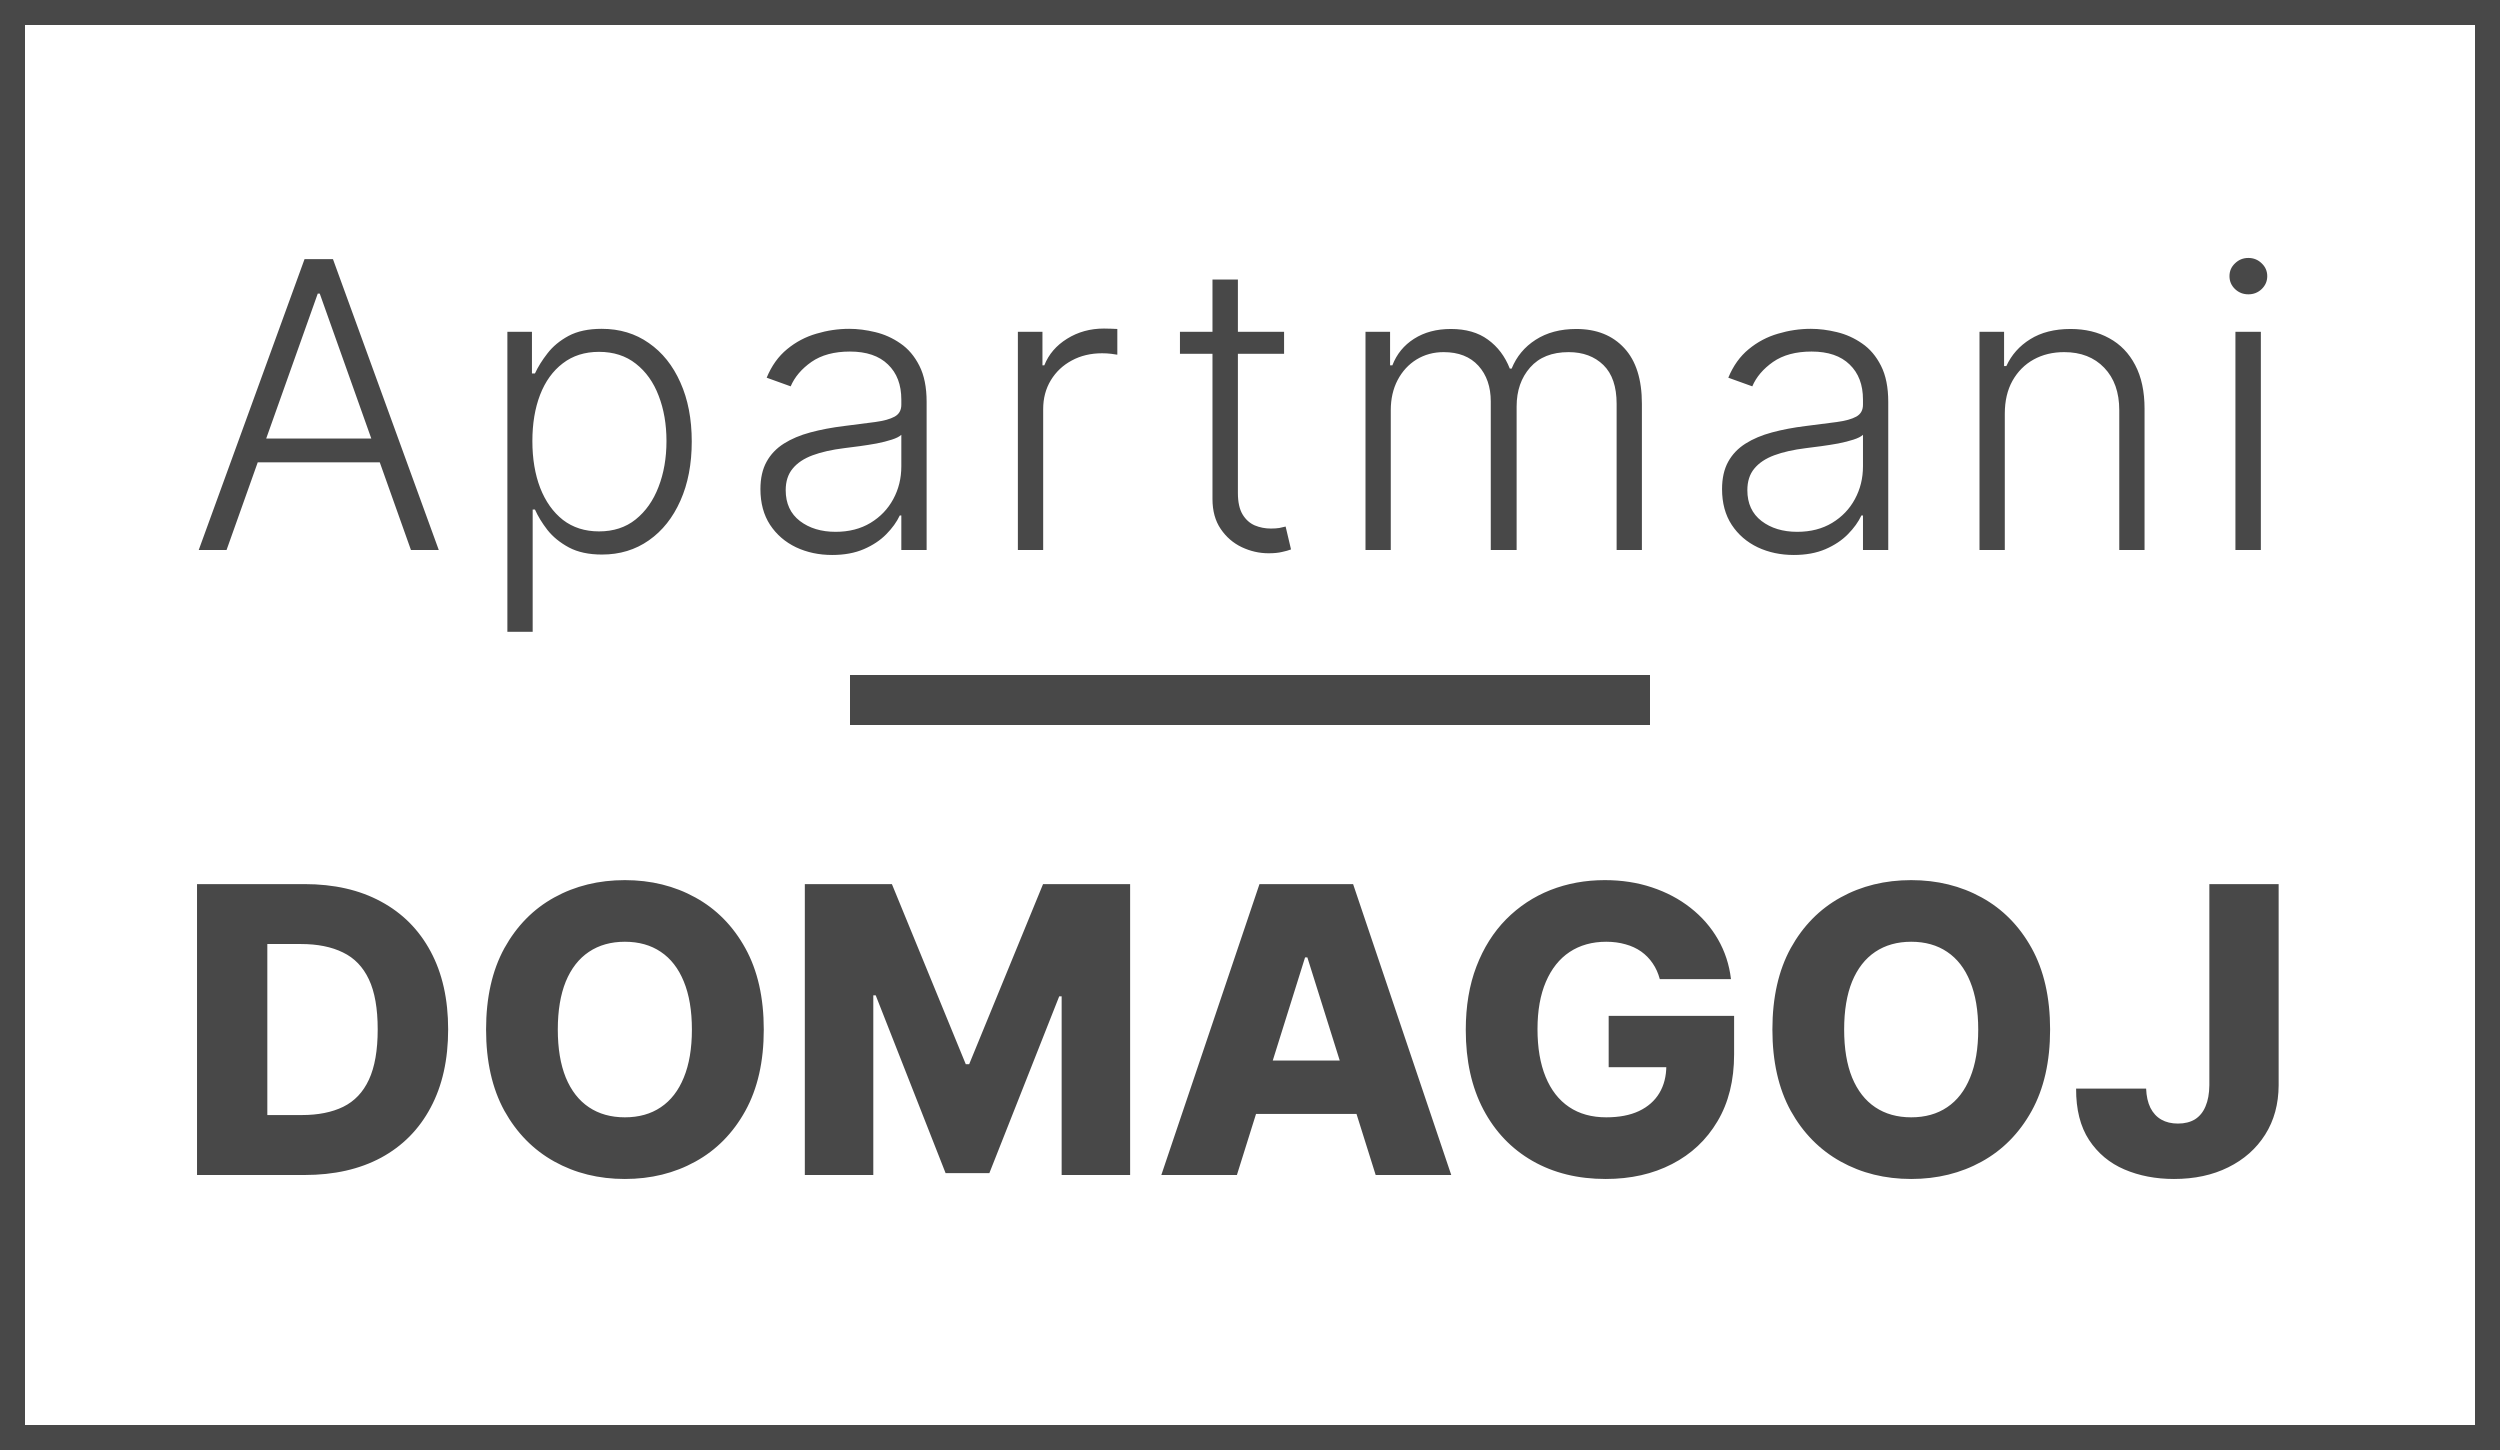 <svg width="100" height="58" viewBox="0 0 100 58" fill="none" xmlns="http://www.w3.org/2000/svg">
<rect x="0.5" y="0.5" width="99" height="57" stroke="#484848"/>
<path d="M9.062 22H7.949L12.182 10.364H13.318L17.551 22H16.438L12.79 11.744H12.71L9.062 22ZM9.864 17.54H15.636V18.494H9.864V17.54ZM20.295 25.273V13.273H21.278V14.938H21.398C21.519 14.676 21.685 14.409 21.898 14.136C22.11 13.86 22.39 13.627 22.738 13.438C23.091 13.248 23.534 13.153 24.068 13.153C24.788 13.153 25.416 13.343 25.954 13.722C26.496 14.097 26.916 14.623 27.216 15.301C27.519 15.975 27.67 16.761 27.67 17.659C27.67 18.561 27.519 19.35 27.216 20.028C26.916 20.706 26.496 21.235 25.954 21.614C25.416 21.992 24.791 22.182 24.079 22.182C23.553 22.182 23.111 22.087 22.756 21.898C22.403 21.708 22.117 21.475 21.898 21.199C21.682 20.919 21.515 20.646 21.398 20.381H21.307V25.273H20.295ZM21.295 17.642C21.295 18.347 21.399 18.972 21.608 19.517C21.82 20.059 22.123 20.485 22.517 20.796C22.915 21.102 23.396 21.256 23.96 21.256C24.54 21.256 25.028 21.097 25.426 20.778C25.827 20.456 26.132 20.023 26.341 19.477C26.553 18.932 26.659 18.32 26.659 17.642C26.659 16.972 26.555 16.367 26.346 15.829C26.142 15.292 25.839 14.866 25.437 14.551C25.036 14.233 24.543 14.074 23.96 14.074C23.392 14.074 22.909 14.227 22.511 14.534C22.113 14.837 21.81 15.258 21.602 15.796C21.398 16.329 21.295 16.945 21.295 17.642ZM33.286 22.199C32.76 22.199 32.279 22.097 31.843 21.892C31.408 21.684 31.061 21.384 30.803 20.994C30.546 20.6 30.417 20.123 30.417 19.562C30.417 19.131 30.499 18.767 30.662 18.472C30.824 18.176 31.055 17.934 31.355 17.744C31.654 17.555 32.008 17.405 32.417 17.296C32.826 17.186 33.277 17.1 33.769 17.04C34.258 16.979 34.671 16.926 35.008 16.881C35.349 16.835 35.608 16.763 35.786 16.665C35.965 16.566 36.053 16.407 36.053 16.188V15.983C36.053 15.388 35.876 14.921 35.519 14.579C35.167 14.235 34.66 14.062 33.997 14.062C33.368 14.062 32.855 14.201 32.457 14.477C32.063 14.754 31.787 15.079 31.627 15.454L30.667 15.108C30.864 14.631 31.137 14.25 31.485 13.966C31.834 13.678 32.224 13.472 32.656 13.347C33.088 13.218 33.525 13.153 33.968 13.153C34.302 13.153 34.648 13.197 35.008 13.284C35.372 13.371 35.709 13.523 36.019 13.739C36.33 13.951 36.582 14.248 36.775 14.631C36.968 15.009 37.065 15.491 37.065 16.074V22H36.053V20.619H35.991C35.87 20.877 35.69 21.127 35.451 21.369C35.213 21.612 34.913 21.811 34.553 21.966C34.194 22.121 33.771 22.199 33.286 22.199ZM33.423 21.273C33.961 21.273 34.427 21.153 34.821 20.915C35.215 20.676 35.517 20.36 35.73 19.966C35.946 19.568 36.053 19.131 36.053 18.653V17.392C35.978 17.464 35.851 17.528 35.673 17.585C35.499 17.642 35.296 17.693 35.065 17.739C34.838 17.78 34.61 17.816 34.383 17.847C34.156 17.877 33.951 17.903 33.769 17.926C33.277 17.987 32.857 18.081 32.508 18.21C32.16 18.339 31.892 18.517 31.707 18.744C31.521 18.968 31.428 19.256 31.428 19.608C31.428 20.138 31.618 20.549 31.997 20.841C32.376 21.129 32.851 21.273 33.423 21.273ZM40.715 22V13.273H41.698V14.614H41.772C41.946 14.174 42.249 13.82 42.681 13.551C43.117 13.278 43.609 13.142 44.158 13.142C44.242 13.142 44.334 13.144 44.437 13.148C44.539 13.152 44.624 13.155 44.693 13.159V14.188C44.647 14.18 44.568 14.169 44.454 14.153C44.34 14.138 44.217 14.131 44.084 14.131C43.63 14.131 43.225 14.227 42.869 14.421C42.516 14.61 42.238 14.873 42.033 15.21C41.829 15.547 41.727 15.932 41.727 16.364V22H40.715ZM51.363 13.273V14.153H47.198V13.273H51.363ZM48.499 11.182H49.516V19.722C49.516 20.085 49.579 20.371 49.704 20.579C49.829 20.784 49.992 20.93 50.192 21.017C50.393 21.1 50.607 21.142 50.834 21.142C50.967 21.142 51.081 21.134 51.175 21.119C51.27 21.1 51.353 21.081 51.425 21.062L51.641 21.977C51.543 22.015 51.421 22.049 51.278 22.079C51.134 22.114 50.956 22.131 50.743 22.131C50.372 22.131 50.014 22.049 49.669 21.886C49.329 21.724 49.048 21.481 48.829 21.159C48.609 20.837 48.499 20.438 48.499 19.96V11.182ZM54.62 22V13.273H55.603V14.614H55.694C55.868 14.163 56.157 13.809 56.563 13.551C56.972 13.29 57.462 13.159 58.034 13.159C58.637 13.159 59.131 13.301 59.517 13.585C59.907 13.866 60.199 14.252 60.392 14.744H60.466C60.663 14.259 60.983 13.875 61.426 13.591C61.873 13.303 62.415 13.159 63.051 13.159C63.862 13.159 64.502 13.415 64.972 13.926C65.442 14.434 65.676 15.176 65.676 16.153V22H64.665V16.153C64.665 15.464 64.489 14.947 64.137 14.602C63.784 14.258 63.32 14.085 62.745 14.085C62.078 14.085 61.565 14.29 61.205 14.699C60.845 15.108 60.665 15.627 60.665 16.256V22H59.631V16.062C59.631 15.472 59.466 14.994 59.137 14.631C58.807 14.267 58.343 14.085 57.745 14.085C57.343 14.085 56.981 14.184 56.659 14.381C56.341 14.578 56.089 14.852 55.904 15.204C55.722 15.553 55.631 15.954 55.631 16.409V22H54.62ZM71.751 22.199C71.225 22.199 70.744 22.097 70.308 21.892C69.873 21.684 69.526 21.384 69.269 20.994C69.011 20.6 68.882 20.123 68.882 19.562C68.882 19.131 68.964 18.767 69.126 18.472C69.289 18.176 69.52 17.934 69.82 17.744C70.119 17.555 70.473 17.405 70.882 17.296C71.291 17.186 71.742 17.1 72.234 17.04C72.723 16.979 73.136 16.926 73.473 16.881C73.814 16.835 74.073 16.763 74.251 16.665C74.43 16.566 74.519 16.407 74.519 16.188V15.983C74.519 15.388 74.341 14.921 73.984 14.579C73.632 14.235 73.125 14.062 72.462 14.062C71.833 14.062 71.32 14.201 70.922 14.477C70.528 14.754 70.251 15.079 70.092 15.454L69.132 15.108C69.329 14.631 69.602 14.25 69.95 13.966C70.299 13.678 70.689 13.472 71.121 13.347C71.553 13.218 71.99 13.153 72.433 13.153C72.767 13.153 73.113 13.197 73.473 13.284C73.837 13.371 74.174 13.523 74.484 13.739C74.795 13.951 75.047 14.248 75.24 14.631C75.433 15.009 75.53 15.491 75.53 16.074V22H74.519V20.619H74.456C74.335 20.877 74.155 21.127 73.916 21.369C73.678 21.612 73.378 21.811 73.019 21.966C72.659 22.121 72.236 22.199 71.751 22.199ZM71.888 21.273C72.426 21.273 72.892 21.153 73.286 20.915C73.68 20.676 73.983 20.36 74.195 19.966C74.411 19.568 74.519 19.131 74.519 18.653V17.392C74.443 17.464 74.316 17.528 74.138 17.585C73.964 17.642 73.761 17.693 73.53 17.739C73.303 17.78 73.075 17.816 72.848 17.847C72.621 17.877 72.416 17.903 72.234 17.926C71.742 17.987 71.322 18.081 70.973 18.21C70.625 18.339 70.358 18.517 70.172 18.744C69.986 18.968 69.894 19.256 69.894 19.608C69.894 20.138 70.083 20.549 70.462 20.841C70.841 21.129 71.316 21.273 71.888 21.273ZM80.192 16.546V22H79.18V13.273H80.163V14.642H80.254C80.459 14.195 80.777 13.837 81.209 13.568C81.644 13.296 82.182 13.159 82.822 13.159C83.409 13.159 83.924 13.282 84.368 13.528C84.815 13.771 85.161 14.129 85.407 14.602C85.657 15.076 85.782 15.657 85.782 16.347V22H84.771V16.409C84.771 15.693 84.57 15.127 84.169 14.71C83.771 14.294 83.237 14.085 82.567 14.085C82.108 14.085 81.701 14.184 81.345 14.381C80.989 14.578 80.707 14.862 80.498 15.233C80.294 15.6 80.192 16.038 80.192 16.546ZM89.417 22V13.273H90.434V22H89.417ZM89.934 11.773C89.726 11.773 89.548 11.703 89.4 11.562C89.252 11.419 89.179 11.246 89.179 11.046C89.179 10.845 89.252 10.674 89.4 10.534C89.548 10.39 89.726 10.318 89.934 10.318C90.143 10.318 90.321 10.39 90.468 10.534C90.616 10.674 90.69 10.845 90.69 11.046C90.69 11.246 90.616 11.419 90.468 11.562C90.321 11.703 90.143 11.773 89.934 11.773Z" fill="#484848"/>
<line x1="34" y1="28" x2="66" y2="28" stroke="#484848" stroke-width="2"/>
<path d="M12.182 47H7.881V35.364H12.176C13.362 35.364 14.383 35.597 15.239 36.062C16.099 36.525 16.761 37.191 17.227 38.062C17.693 38.93 17.926 39.968 17.926 41.176C17.926 42.388 17.693 43.43 17.227 44.301C16.765 45.172 16.104 45.841 15.244 46.307C14.384 46.769 13.364 47 12.182 47ZM10.693 44.602H12.074C12.725 44.602 13.277 44.492 13.727 44.273C14.182 44.049 14.525 43.688 14.756 43.188C14.991 42.684 15.108 42.013 15.108 41.176C15.108 40.339 14.991 39.672 14.756 39.176C14.521 38.676 14.174 38.316 13.716 38.097C13.261 37.873 12.701 37.761 12.034 37.761H10.693V44.602ZM30.551 41.182C30.551 42.462 30.305 43.547 29.812 44.438C29.32 45.328 28.653 46.004 27.812 46.466C26.975 46.928 26.036 47.159 24.994 47.159C23.949 47.159 23.008 46.926 22.171 46.46C21.333 45.994 20.669 45.318 20.176 44.432C19.688 43.542 19.443 42.458 19.443 41.182C19.443 39.901 19.688 38.816 20.176 37.926C20.669 37.036 21.333 36.36 22.171 35.898C23.008 35.436 23.949 35.205 24.994 35.205C26.036 35.205 26.975 35.436 27.812 35.898C28.653 36.36 29.32 37.036 29.812 37.926C30.305 38.816 30.551 39.901 30.551 41.182ZM27.676 41.182C27.676 40.424 27.568 39.784 27.352 39.261C27.14 38.739 26.833 38.343 26.432 38.074C26.034 37.805 25.555 37.67 24.994 37.67C24.438 37.67 23.958 37.805 23.557 38.074C23.155 38.343 22.847 38.739 22.631 39.261C22.419 39.784 22.312 40.424 22.312 41.182C22.312 41.939 22.419 42.58 22.631 43.102C22.847 43.625 23.155 44.021 23.557 44.29C23.958 44.559 24.438 44.693 24.994 44.693C25.555 44.693 26.034 44.559 26.432 44.29C26.833 44.021 27.14 43.625 27.352 43.102C27.568 42.58 27.676 41.939 27.676 41.182ZM32.193 35.364H35.676L38.631 42.568H38.767L41.722 35.364H45.205V47H42.466V39.852H42.369L39.574 46.926H37.824L35.028 39.812H34.932V47H32.193V35.364ZM49.476 47H46.453L50.379 35.364H54.124L58.05 47H55.027L52.294 38.295H52.203L49.476 47ZM49.072 42.42H55.391V44.557H49.072V42.42ZM66.392 39.165C66.328 38.926 66.233 38.716 66.108 38.534C65.983 38.349 65.829 38.191 65.648 38.062C65.466 37.934 65.258 37.837 65.023 37.773C64.788 37.705 64.53 37.67 64.25 37.67C63.686 37.67 63.197 37.807 62.784 38.08C62.375 38.352 62.059 38.75 61.835 39.273C61.612 39.792 61.5 40.422 61.5 41.165C61.5 41.911 61.608 42.547 61.824 43.074C62.04 43.6 62.352 44.002 62.761 44.278C63.17 44.555 63.667 44.693 64.25 44.693C64.765 44.693 65.201 44.61 65.557 44.443C65.917 44.273 66.189 44.032 66.375 43.722C66.561 43.411 66.653 43.045 66.653 42.625L67.176 42.688H64.347V40.636H69.364V42.176C69.364 43.218 69.142 44.11 68.699 44.852C68.26 45.595 67.653 46.165 66.881 46.562C66.112 46.96 65.227 47.159 64.227 47.159C63.117 47.159 62.142 46.919 61.301 46.438C60.46 45.956 59.805 45.271 59.335 44.381C58.865 43.487 58.631 42.426 58.631 41.199C58.631 40.244 58.773 39.398 59.057 38.659C59.341 37.917 59.737 37.288 60.244 36.773C60.756 36.258 61.347 35.867 62.017 35.602C62.691 35.337 63.417 35.205 64.193 35.205C64.867 35.205 65.494 35.301 66.074 35.494C66.657 35.688 67.172 35.96 67.619 36.312C68.07 36.665 68.436 37.083 68.716 37.568C68.996 38.053 69.171 38.585 69.239 39.165H66.392ZM82.004 41.182C82.004 42.462 81.758 43.547 81.266 44.438C80.773 45.328 80.106 46.004 79.266 46.466C78.428 46.928 77.489 47.159 76.447 47.159C75.402 47.159 74.461 46.926 73.624 46.46C72.787 45.994 72.122 45.318 71.629 44.432C71.141 43.542 70.896 42.458 70.896 41.182C70.896 39.901 71.141 38.816 71.629 37.926C72.122 37.036 72.787 36.36 73.624 35.898C74.461 35.436 75.402 35.205 76.447 35.205C77.489 35.205 78.428 35.436 79.266 35.898C80.106 36.36 80.773 37.036 81.266 37.926C81.758 38.816 82.004 39.901 82.004 41.182ZM79.129 41.182C79.129 40.424 79.021 39.784 78.805 39.261C78.593 38.739 78.287 38.343 77.885 38.074C77.487 37.805 77.008 37.67 76.447 37.67C75.891 37.67 75.412 37.805 75.01 38.074C74.608 38.343 74.3 38.739 74.084 39.261C73.872 39.784 73.766 40.424 73.766 41.182C73.766 41.939 73.872 42.58 74.084 43.102C74.3 43.625 74.608 44.021 75.01 44.29C75.412 44.559 75.891 44.693 76.447 44.693C77.008 44.693 77.487 44.559 77.885 44.29C78.287 44.021 78.593 43.625 78.805 43.102C79.021 42.58 79.129 41.939 79.129 41.182ZM88.374 35.364H91.146V43.409C91.142 44.163 90.963 44.822 90.606 45.386C90.251 45.947 89.758 46.383 89.129 46.693C88.504 47.004 87.781 47.159 86.959 47.159C86.231 47.159 85.57 47.032 84.976 46.778C84.385 46.525 83.913 46.131 83.561 45.597C83.213 45.062 83.04 44.379 83.044 43.545H85.845C85.856 43.845 85.913 44.1 86.016 44.312C86.122 44.521 86.267 44.678 86.453 44.784C86.639 44.89 86.86 44.943 87.118 44.943C87.387 44.943 87.614 44.886 87.8 44.773C87.985 44.655 88.126 44.483 88.22 44.256C88.319 44.028 88.37 43.746 88.374 43.409V35.364Z" fill="#484848"/>
</svg>
